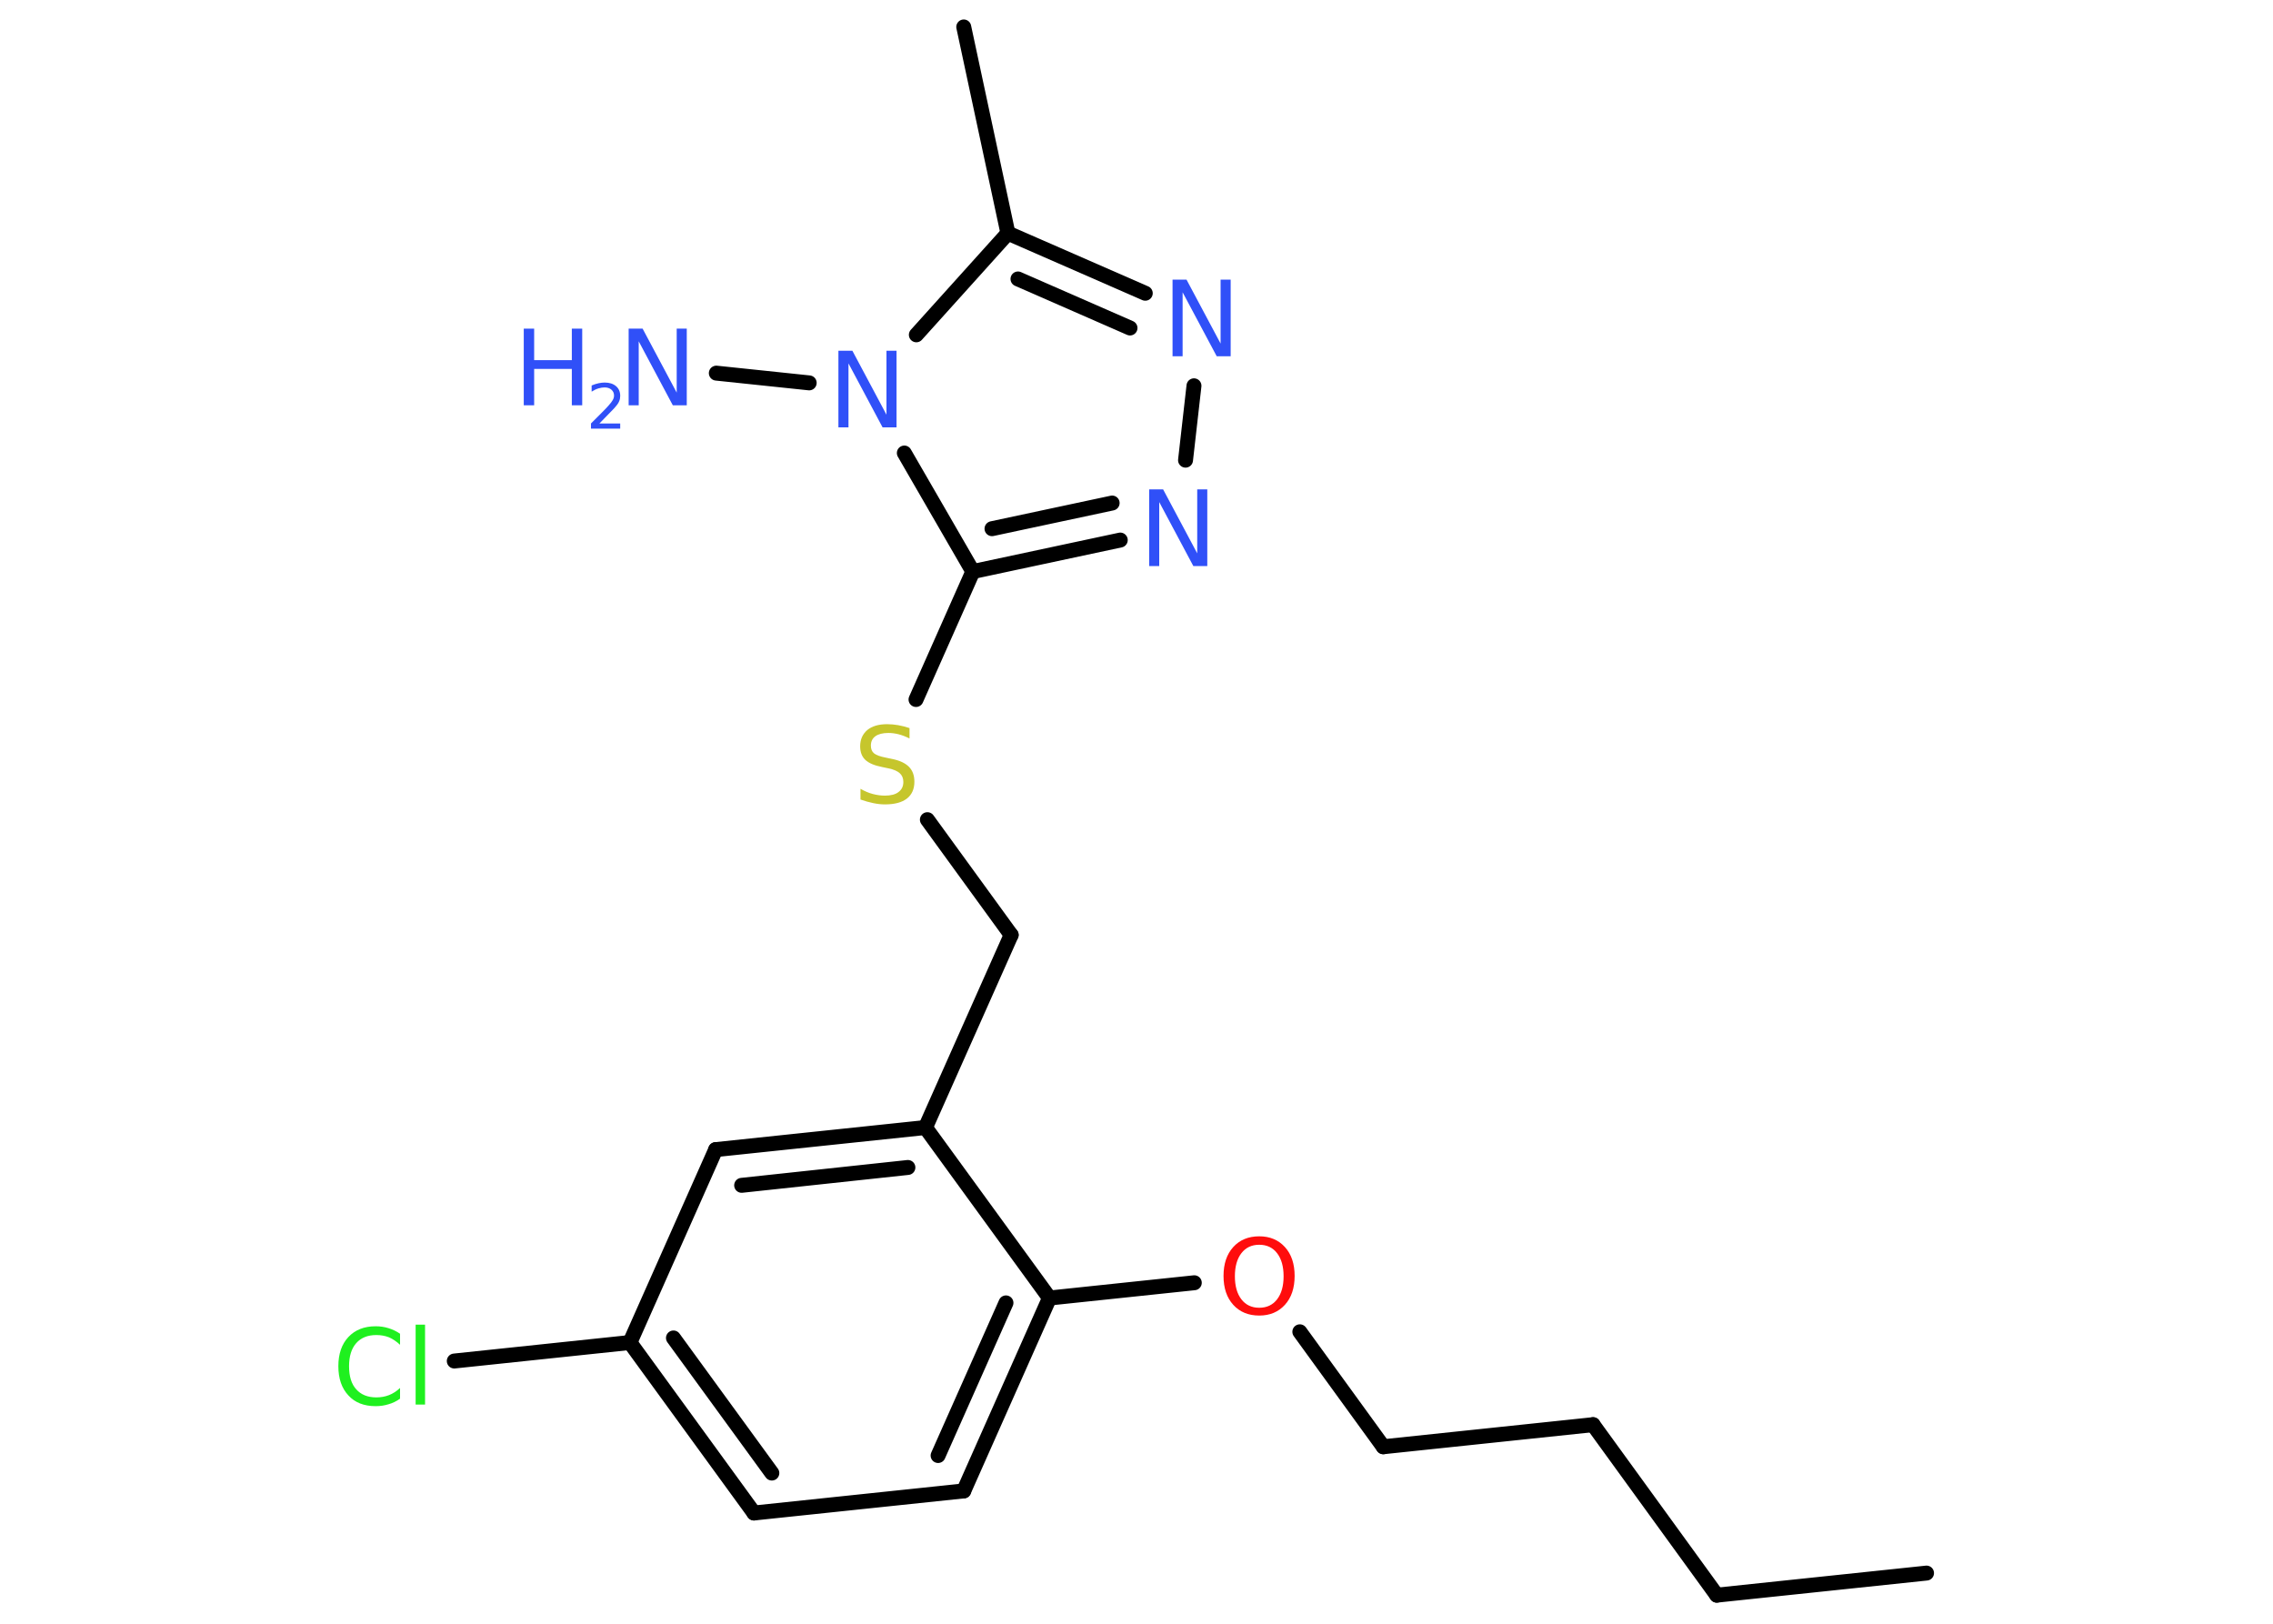 <?xml version='1.0' encoding='UTF-8'?>
<!DOCTYPE svg PUBLIC "-//W3C//DTD SVG 1.1//EN" "http://www.w3.org/Graphics/SVG/1.1/DTD/svg11.dtd">
<svg version='1.2' xmlns='http://www.w3.org/2000/svg' xmlns:xlink='http://www.w3.org/1999/xlink' width='70.0mm' height='50.0mm' viewBox='0 0 70.0 50.0'>
  <desc>Generated by the Chemistry Development Kit (http://github.com/cdk)</desc>
  <g stroke-linecap='round' stroke-linejoin='round' stroke='#000000' stroke-width='.46' fill='#3050F8'>
    <rect x='.0' y='.0' width='70.0' height='50.0' fill='#FFFFFF' stroke='none'/>
    <g id='mol1' class='mol'>
      <line id='mol1bnd1' class='bond' x1='59.33' y1='48.44' x2='52.87' y2='49.12'/>
      <line id='mol1bnd2' class='bond' x1='52.87' y1='49.12' x2='49.06' y2='43.87'/>
      <line id='mol1bnd3' class='bond' x1='49.06' y1='43.87' x2='42.6' y2='44.55'/>
      <line id='mol1bnd4' class='bond' x1='42.6' y1='44.55' x2='40.03' y2='41.01'/>
      <line id='mol1bnd5' class='bond' x1='36.78' y1='39.5' x2='32.32' y2='39.97'/>
      <g id='mol1bnd6' class='bond'>
        <line x1='29.68' y1='45.91' x2='32.32' y2='39.97'/>
        <line x1='28.89' y1='44.82' x2='30.98' y2='40.12'/>
      </g>
      <line id='mol1bnd7' class='bond' x1='29.68' y1='45.91' x2='23.22' y2='46.59'/>
      <g id='mol1bnd8' class='bond'>
        <line x1='19.4' y1='41.34' x2='23.22' y2='46.59'/>
        <line x1='20.74' y1='41.2' x2='23.77' y2='45.36'/>
      </g>
      <line id='mol1bnd9' class='bond' x1='19.4' y1='41.34' x2='13.99' y2='41.91'/>
      <line id='mol1bnd10' class='bond' x1='19.4' y1='41.34' x2='22.04' y2='35.4'/>
      <g id='mol1bnd11' class='bond'>
        <line x1='28.5' y1='34.72' x2='22.04' y2='35.4'/>
        <line x1='27.96' y1='35.95' x2='22.84' y2='36.5'/>
      </g>
      <line id='mol1bnd12' class='bond' x1='32.32' y1='39.97' x2='28.5' y2='34.72'/>
      <line id='mol1bnd13' class='bond' x1='28.5' y1='34.72' x2='31.14' y2='28.79'/>
      <line id='mol1bnd14' class='bond' x1='31.14' y1='28.79' x2='28.56' y2='25.24'/>
      <line id='mol1bnd15' class='bond' x1='28.21' y1='21.54' x2='29.96' y2='17.6'/>
      <g id='mol1bnd16' class='bond'>
        <line x1='29.96' y1='17.6' x2='34.5' y2='16.63'/>
        <line x1='30.55' y1='16.28' x2='34.25' y2='15.49'/>
      </g>
      <line id='mol1bnd17' class='bond' x1='36.51' y1='14.17' x2='36.77' y2='11.88'/>
      <g id='mol1bnd18' class='bond'>
        <line x1='35.27' y1='9.03' x2='31.04' y2='7.18'/>
        <line x1='34.8' y1='10.1' x2='31.35' y2='8.59'/>
      </g>
      <line id='mol1bnd19' class='bond' x1='31.04' y1='7.18' x2='29.68' y2='.83'/>
      <line id='mol1bnd20' class='bond' x1='31.04' y1='7.18' x2='28.22' y2='10.31'/>
      <line id='mol1bnd21' class='bond' x1='29.96' y1='17.6' x2='27.85' y2='13.95'/>
      <line id='mol1bnd22' class='bond' x1='24.92' y1='11.79' x2='22.06' y2='11.49'/>
      <path id='mol1atm5' class='atom' d='M38.78 38.33q-.35 .0 -.55 .26q-.2 .26 -.2 .71q.0 .45 .2 .71q.2 .26 .55 .26q.35 .0 .55 -.26q.2 -.26 .2 -.71q.0 -.45 -.2 -.71q-.2 -.26 -.55 -.26zM38.78 38.07q.49 .0 .79 .33q.3 .33 .3 .89q.0 .56 -.3 .89q-.3 .33 -.79 .33q-.5 .0 -.8 -.33q-.3 -.33 -.3 -.89q.0 -.56 .3 -.89q.3 -.33 .8 -.33z' stroke='none' fill='#FF0D0D'/>
      <path id='mol1atm10' class='atom' d='M12.32 41.07v.34q-.16 -.15 -.34 -.23q-.18 -.07 -.39 -.07q-.4 .0 -.62 .25q-.22 .25 -.22 .71q.0 .47 .22 .71q.22 .25 .62 .25q.21 .0 .39 -.07q.18 -.07 .34 -.22v.33q-.17 .12 -.35 .17q-.19 .06 -.4 .06q-.54 .0 -.84 -.33q-.31 -.33 -.31 -.9q.0 -.57 .31 -.9q.31 -.33 .84 -.33q.21 .0 .4 .06q.19 .06 .35 .17zM12.8 40.79h.29v2.46h-.29v-2.46z' stroke='none' fill='#1FF01F'/>
      <path id='mol1atm14' class='atom' d='M28.01 22.43v.31q-.18 -.09 -.34 -.13q-.16 -.04 -.31 -.04q-.26 .0 -.4 .1q-.14 .1 -.14 .29q.0 .16 .1 .24q.1 .08 .36 .13l.19 .04q.35 .07 .52 .24q.17 .17 .17 .46q.0 .34 -.23 .52q-.23 .18 -.68 .18q-.17 .0 -.36 -.04q-.19 -.04 -.39 -.11v-.33q.19 .11 .38 .16q.19 .05 .37 .05q.28 .0 .42 -.11q.15 -.11 .15 -.31q.0 -.17 -.11 -.27q-.11 -.1 -.35 -.15l-.19 -.04q-.36 -.07 -.52 -.22q-.16 -.15 -.16 -.42q.0 -.31 .22 -.5q.22 -.18 .61 -.18q.16 .0 .34 .03q.17 .03 .35 .09z' stroke='none' fill='#C6C62C'/>
      <path id='mol1atm16' class='atom' d='M35.39 15.07h.43l1.05 1.97v-1.97h.31v2.36h-.43l-1.05 -1.97v1.97h-.31v-2.36z' stroke='none'/>
      <path id='mol1atm17' class='atom' d='M36.11 8.61h.43l1.05 1.97v-1.97h.31v2.36h-.43l-1.05 -1.97v1.97h-.31v-2.36z' stroke='none'/>
      <path id='mol1atm20' class='atom' d='M25.82 10.8h.43l1.05 1.97v-1.97h.31v2.36h-.43l-1.05 -1.97v1.97h-.31v-2.36z' stroke='none'/>
      <g id='mol1atm21' class='atom'>
        <path d='M19.36 10.12h.43l1.05 1.97v-1.97h.31v2.36h-.43l-1.05 -1.97v1.97h-.31v-2.36z' stroke='none'/>
        <path d='M16.13 10.12h.32v.97h1.16v-.97h.32v2.36h-.32v-1.12h-1.16v1.12h-.32v-2.36z' stroke='none'/>
        <path d='M18.43 13.04h.67v.16h-.9v-.16q.11 -.11 .3 -.3q.19 -.19 .24 -.25q.09 -.1 .13 -.17q.04 -.07 .04 -.14q.0 -.11 -.08 -.18q-.08 -.07 -.21 -.07q-.09 .0 -.19 .03q-.1 .03 -.21 .1v-.19q.12 -.05 .22 -.07q.1 -.02 .18 -.02q.22 .0 .35 .11q.13 .11 .13 .3q.0 .09 -.03 .16q-.03 .08 -.12 .18q-.02 .03 -.15 .16q-.13 .13 -.36 .37z' stroke='none'/>
      </g>
    </g>
  </g>
</svg>
